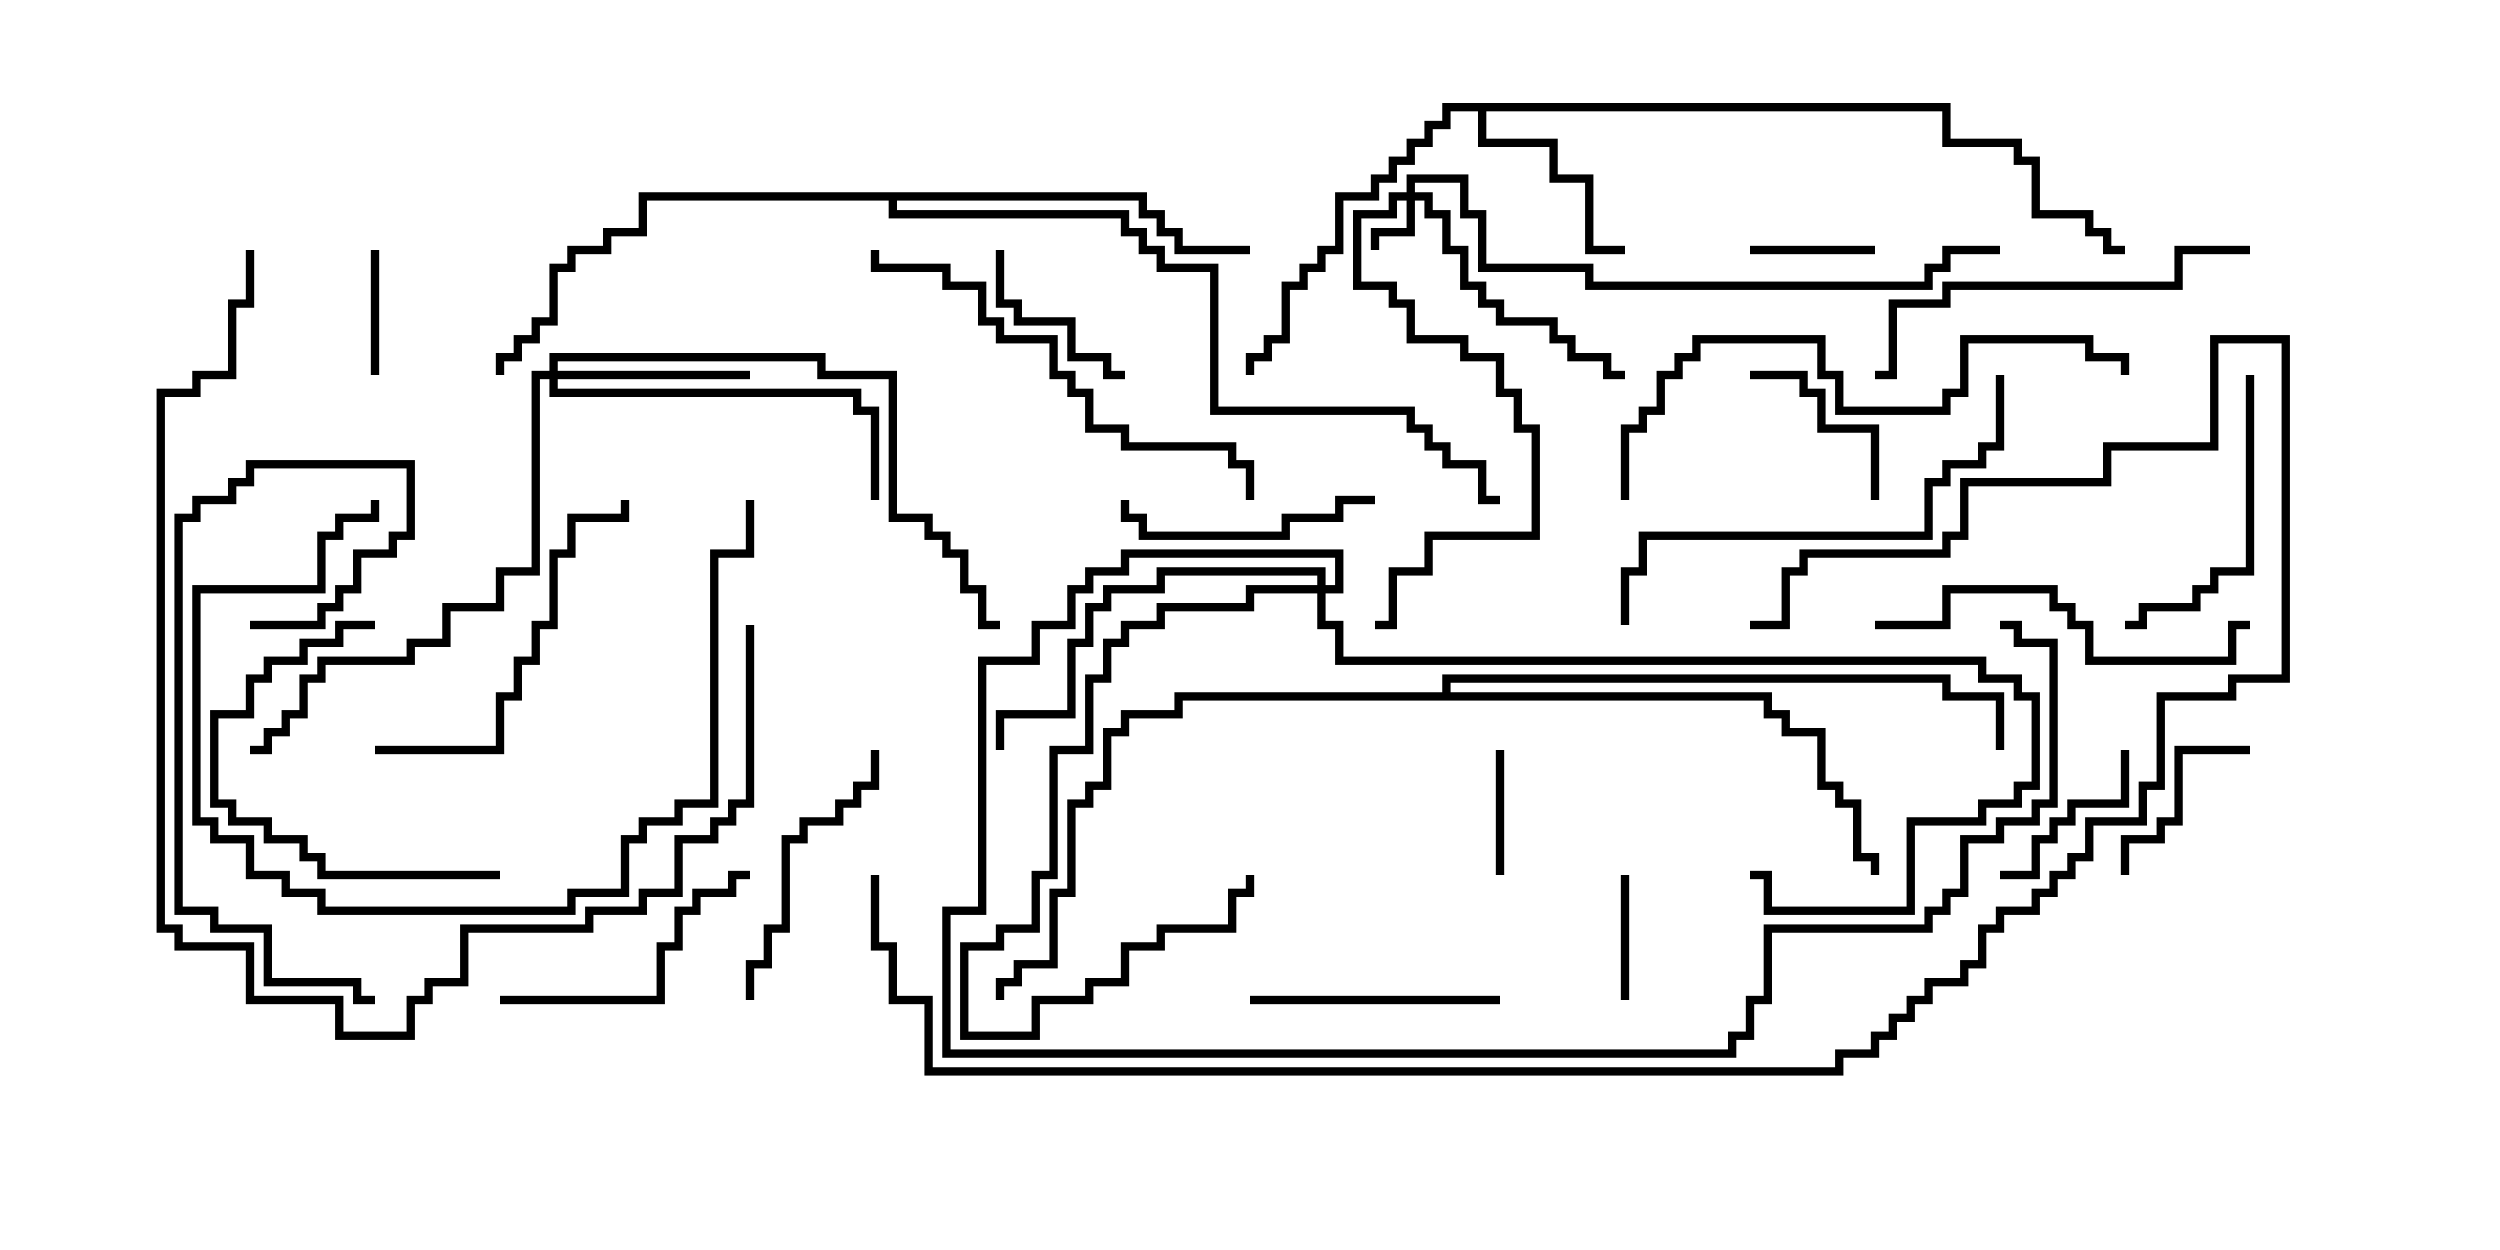 <svg version="1.1" width="30" height="15" xmlns="http://www.w3.org/2000/svg"><path d="M23.407,1.236L23.407,1.664L24.264,1.664L24.264,1.879L24.479,1.879L24.479,2.521L25.121,2.521L25.121,2.736L25.336,2.736L25.336,2.95L25.5,2.95L25.5,3.05L25.236,3.05L25.236,2.836L25.021,2.836L25.021,2.621L24.379,2.621L24.379,1.979L24.164,1.979L24.164,1.764L23.307,1.764L23.307,1.336L17.836,1.336L17.836,1.664L18.693,1.664L18.693,2.093L19.121,2.093L19.121,2.95L19.5,2.95L19.5,3.05L19.021,3.05L19.021,2.193L18.593,2.193L18.593,1.764L17.736,1.764L17.736,1.336L17.407,1.336L17.407,1.55L17.193,1.55L17.193,1.764L16.979,1.764L16.979,1.979L16.764,1.979L16.764,2.193L16.55,2.193L16.55,2.407L16.121,2.407L16.121,3.05L15.907,3.05L15.907,3.264L15.693,3.264L15.693,3.479L15.479,3.479L15.479,4.121L15.264,4.121L15.264,4.336L15.05,4.336L15.05,4.5L14.95,4.5L14.95,4.236L15.164,4.236L15.164,4.021L15.379,4.021L15.379,3.379L15.593,3.379L15.593,3.164L15.807,3.164L15.807,2.95L16.021,2.95L16.021,2.307L16.45,2.307L16.45,2.093L16.664,2.093L16.664,1.879L16.879,1.879L16.879,1.664L17.093,1.664L17.093,1.45L17.307,1.45L17.307,1.236z" stroke="none"/><path d="M13.764,2.307L13.764,2.521L13.979,2.521L13.979,2.736L14.193,2.736L14.193,2.95L15,2.95L15,3.05L14.093,3.05L14.093,2.836L13.879,2.836L13.879,2.621L13.664,2.621L13.664,2.407L10.764,2.407L10.764,2.521L13.55,2.521L13.55,2.736L13.764,2.736L13.764,2.95L13.979,2.95L13.979,3.164L14.621,3.164L14.621,4.879L16.979,4.879L16.979,5.093L17.193,5.093L17.193,5.307L17.407,5.307L17.407,5.521L17.836,5.521L17.836,5.95L18,5.95L18,6.05L17.736,6.05L17.736,5.621L17.307,5.621L17.307,5.407L17.093,5.407L17.093,5.193L16.879,5.193L16.879,4.979L14.521,4.979L14.521,3.264L13.879,3.264L13.879,3.05L13.664,3.05L13.664,2.836L13.45,2.836L13.45,2.621L10.664,2.621L10.664,2.407L7.764,2.407L7.764,2.836L7.336,2.836L7.336,3.05L6.907,3.05L6.907,3.264L6.693,3.264L6.693,3.907L6.479,3.907L6.479,4.121L6.264,4.121L6.264,4.336L6.05,4.336L6.05,4.5L5.95,4.5L5.95,4.236L6.164,4.236L6.164,4.021L6.379,4.021L6.379,3.807L6.593,3.807L6.593,3.164L6.807,3.164L6.807,2.95L7.236,2.95L7.236,2.736L7.664,2.736L7.664,2.307z" stroke="none"/><path d="M17.307,8.307L17.307,8.093L23.407,8.093L23.407,8.307L24.05,8.307L24.05,9L23.95,9L23.95,8.407L23.307,8.407L23.307,8.193L17.407,8.193L17.407,8.307L21.264,8.307L21.264,8.521L21.479,8.521L21.479,8.736L21.907,8.736L21.907,9.379L22.121,9.379L22.121,9.593L22.336,9.593L22.336,10.236L22.55,10.236L22.55,10.5L22.45,10.5L22.45,10.336L22.236,10.336L22.236,9.693L22.021,9.693L22.021,9.479L21.807,9.479L21.807,8.836L21.379,8.836L21.379,8.621L21.164,8.621L21.164,8.407L14.193,8.407L14.193,8.621L13.55,8.621L13.55,8.836L13.336,8.836L13.336,9.479L13.121,9.479L13.121,9.693L12.907,9.693L12.907,10.764L12.693,10.764L12.693,11.621L12.264,11.621L12.264,11.836L12.05,11.836L12.05,12L11.95,12L11.95,11.736L12.164,11.736L12.164,11.521L12.593,11.521L12.593,10.664L12.807,10.664L12.807,9.593L13.021,9.593L13.021,9.379L13.236,9.379L13.236,8.736L13.45,8.736L13.45,8.521L14.093,8.521L14.093,8.307z" stroke="none"/><path d="M16.879,2.307L16.879,2.093L17.621,2.093L17.621,2.521L17.836,2.521L17.836,3.164L19.121,3.164L19.121,3.379L23.093,3.379L23.093,3.164L23.307,3.164L23.307,2.95L24,2.95L24,3.05L23.407,3.05L23.407,3.264L23.193,3.264L23.193,3.479L19.021,3.479L19.021,3.264L17.736,3.264L17.736,2.621L17.521,2.621L17.521,2.193L16.979,2.193L16.979,2.307L17.193,2.307L17.193,2.521L17.407,2.521L17.407,2.95L17.621,2.95L17.621,3.379L17.836,3.379L17.836,3.593L18.05,3.593L18.05,3.807L18.693,3.807L18.693,4.021L18.907,4.021L18.907,4.236L19.336,4.236L19.336,4.45L19.5,4.45L19.5,4.55L19.236,4.55L19.236,4.336L18.807,4.336L18.807,4.121L18.593,4.121L18.593,3.907L17.95,3.907L17.95,3.693L17.736,3.693L17.736,3.479L17.521,3.479L17.521,3.05L17.307,3.05L17.307,2.621L17.093,2.621L17.093,2.407L16.979,2.407L16.979,2.836L16.55,2.836L16.55,3L16.45,3L16.45,2.736L16.879,2.736L16.879,2.407L16.764,2.407L16.764,2.621L16.336,2.621L16.336,3.379L16.764,3.379L16.764,3.593L16.979,3.593L16.979,4.021L17.621,4.021L17.621,4.236L18.05,4.236L18.05,4.664L18.264,4.664L18.264,5.093L18.479,5.093L18.479,6.479L17.193,6.479L17.193,6.907L16.764,6.907L16.764,7.55L16.5,7.55L16.5,7.45L16.664,7.45L16.664,6.807L17.093,6.807L17.093,6.379L18.379,6.379L18.379,5.193L18.164,5.193L18.164,4.764L17.95,4.764L17.95,4.336L17.521,4.336L17.521,4.121L16.879,4.121L16.879,3.693L16.664,3.693L16.664,3.479L16.236,3.479L16.236,2.521L16.664,2.521L16.664,2.307z" stroke="none"/><path d="M6.593,4.45L6.593,4.236L9.907,4.236L9.907,4.45L10.764,4.45L10.764,6.164L11.193,6.164L11.193,6.379L11.407,6.379L11.407,6.593L11.621,6.593L11.621,7.021L11.836,7.021L11.836,7.45L12,7.45L12,7.55L11.736,7.55L11.736,7.121L11.521,7.121L11.521,6.693L11.307,6.693L11.307,6.479L11.093,6.479L11.093,6.264L10.664,6.264L10.664,4.55L9.807,4.55L9.807,4.336L6.693,4.336L6.693,4.45L9,4.45L9,4.55L6.693,4.55L6.693,4.664L10.336,4.664L10.336,4.879L10.55,4.879L10.55,6L10.45,6L10.45,4.979L10.236,4.979L10.236,4.764L6.593,4.764L6.593,4.55L6.479,4.55L6.479,6.907L6.05,6.907L6.05,7.336L5.407,7.336L5.407,7.764L4.979,7.764L4.979,7.979L3.907,7.979L3.907,8.193L3.693,8.193L3.693,8.621L3.479,8.621L3.479,8.836L3.264,8.836L3.264,9.05L3,9.05L3,8.95L3.164,8.95L3.164,8.736L3.379,8.736L3.379,8.521L3.593,8.521L3.593,8.093L3.807,8.093L3.807,7.879L4.879,7.879L4.879,7.664L5.307,7.664L5.307,7.236L5.95,7.236L5.95,6.807L6.379,6.807L6.379,4.45z" stroke="none"/><path d="M15.807,7.021L15.807,6.907L13.979,6.907L13.979,7.121L13.336,7.121L13.336,7.336L13.121,7.336L13.121,7.764L12.907,7.764L12.907,8.621L12.05,8.621L12.05,9L11.95,9L11.95,8.521L12.807,8.521L12.807,7.664L13.021,7.664L13.021,7.236L13.236,7.236L13.236,7.021L13.879,7.021L13.879,6.807L15.907,6.807L15.907,7.021L16.021,7.021L16.021,6.693L13.55,6.693L13.55,6.907L13.121,6.907L13.121,7.121L12.907,7.121L12.907,7.55L12.479,7.55L12.479,7.979L11.836,7.979L11.836,10.979L11.407,10.979L11.407,12.593L20.736,12.593L20.736,12.379L20.95,12.379L20.95,11.95L21.164,11.95L21.164,11.093L23.093,11.093L23.093,10.879L23.307,10.879L23.307,10.664L23.521,10.664L23.521,10.021L23.95,10.021L23.95,9.807L24.379,9.807L24.379,9.593L24.593,9.593L24.593,7.764L24.164,7.764L24.164,7.55L24,7.55L24,7.45L24.264,7.45L24.264,7.664L24.693,7.664L24.693,9.693L24.479,9.693L24.479,9.907L24.05,9.907L24.05,10.121L23.621,10.121L23.621,10.764L23.407,10.764L23.407,10.979L23.193,10.979L23.193,11.193L21.264,11.193L21.264,12.05L21.05,12.05L21.05,12.479L20.836,12.479L20.836,12.693L11.307,12.693L11.307,10.879L11.736,10.879L11.736,7.879L12.379,7.879L12.379,7.45L12.807,7.45L12.807,7.021L13.021,7.021L13.021,6.807L13.45,6.807L13.45,6.593L16.121,6.593L16.121,7.121L15.907,7.121L15.907,7.45L16.121,7.45L16.121,7.879L23.836,7.879L23.836,8.093L24.264,8.093L24.264,8.307L24.479,8.307L24.479,9.479L24.264,9.479L24.264,9.693L23.836,9.693L23.836,9.907L22.979,9.907L22.979,10.979L21.164,10.979L21.164,10.55L21,10.55L21,10.45L21.264,10.45L21.264,10.879L22.879,10.879L22.879,9.807L23.736,9.807L23.736,9.593L24.164,9.593L24.164,9.379L24.379,9.379L24.379,8.407L24.164,8.407L24.164,8.193L23.736,8.193L23.736,7.979L16.021,7.979L16.021,7.55L15.807,7.55L15.807,7.121L15.05,7.121L15.05,7.336L13.979,7.336L13.979,7.55L13.55,7.55L13.55,7.764L13.336,7.764L13.336,8.193L13.121,8.193L13.121,9.05L12.693,9.05L12.693,10.55L12.479,10.55L12.479,11.193L12.05,11.193L12.05,11.407L11.621,11.407L11.621,12.379L12.379,12.379L12.379,11.95L13.021,11.95L13.021,11.736L13.45,11.736L13.45,11.307L13.879,11.307L13.879,11.093L14.736,11.093L14.736,10.664L14.95,10.664L14.95,10.5L15.05,10.5L15.05,10.764L14.836,10.764L14.836,11.193L13.979,11.193L13.979,11.407L13.55,11.407L13.55,11.836L13.121,11.836L13.121,12.05L12.479,12.05L12.479,12.479L11.521,12.479L11.521,11.307L11.95,11.307L11.95,11.093L12.379,11.093L12.379,10.45L12.593,10.45L12.593,8.95L13.021,8.95L13.021,8.093L13.236,8.093L13.236,7.664L13.45,7.664L13.45,7.45L13.879,7.45L13.879,7.236L14.95,7.236L14.95,7.021z" stroke="none"/><path d="M4.55,4.5L4.45,4.5L4.45,3L4.55,3z" stroke="none"/><path d="M21,3.05L21,2.95L22.5,2.95L22.5,3.05z" stroke="none"/><path d="M19.45,10.5L19.55,10.5L19.55,12L19.45,12z" stroke="none"/><path d="M18.05,10.5L17.95,10.5L17.95,9L18.05,9z" stroke="none"/><path d="M27,8.95L27,9.05L26.193,9.05L26.193,9.907L25.979,9.907L25.979,10.121L25.55,10.121L25.55,10.5L25.45,10.5L25.45,10.021L25.879,10.021L25.879,9.807L26.093,9.807L26.093,8.95z" stroke="none"/><path d="M22.55,6L22.45,6L22.45,5.193L21.807,5.193L21.807,4.764L21.593,4.764L21.593,4.55L21,4.55L21,4.45L21.693,4.45L21.693,4.664L21.907,4.664L21.907,5.093L22.55,5.093z" stroke="none"/><path d="M11.95,3L12.05,3L12.05,3.593L12.264,3.593L12.264,3.807L12.907,3.807L12.907,4.236L13.336,4.236L13.336,4.45L13.5,4.45L13.5,4.55L13.236,4.55L13.236,4.336L12.807,4.336L12.807,3.907L12.164,3.907L12.164,3.693L11.95,3.693z" stroke="none"/><path d="M24,10.55L24,10.45L24.379,10.45L24.379,10.021L24.593,10.021L24.593,9.807L24.807,9.807L24.807,9.593L25.45,9.593L25.45,9L25.55,9L25.55,9.693L24.907,9.693L24.907,9.907L24.693,9.907L24.693,10.121L24.479,10.121L24.479,10.55z" stroke="none"/><path d="M18,11.95L18,12.05L15,12.05L15,11.95z" stroke="none"/><path d="M16.5,5.95L16.5,6.05L16.121,6.05L16.121,6.264L15.479,6.264L15.479,6.479L13.664,6.479L13.664,6.264L13.45,6.264L13.45,6L13.55,6L13.55,6.164L13.764,6.164L13.764,6.379L15.379,6.379L15.379,6.164L16.021,6.164L16.021,5.95z" stroke="none"/><path d="M6,12.05L6,11.95L7.879,11.95L7.879,11.307L8.093,11.307L8.093,10.879L8.307,10.879L8.307,10.664L8.736,10.664L8.736,10.45L9,10.45L9,10.55L8.836,10.55L8.836,10.764L8.407,10.764L8.407,10.979L8.193,10.979L8.193,11.407L7.979,11.407L7.979,12.05z" stroke="none"/><path d="M9.05,12L8.95,12L8.95,11.521L9.164,11.521L9.164,11.093L9.379,11.093L9.379,10.021L9.593,10.021L9.593,9.807L10.021,9.807L10.021,9.593L10.236,9.593L10.236,9.379L10.45,9.379L10.45,9L10.55,9L10.55,9.479L10.336,9.479L10.336,9.693L10.121,9.693L10.121,9.907L9.693,9.907L9.693,10.121L9.479,10.121L9.479,11.193L9.264,11.193L9.264,11.621L9.05,11.621z" stroke="none"/><path d="M6,10.45L6,10.55L3.807,10.55L3.807,10.336L3.593,10.336L3.593,10.121L3.164,10.121L3.164,9.907L2.736,9.907L2.736,9.693L2.521,9.693L2.521,8.521L2.95,8.521L2.95,8.093L3.164,8.093L3.164,7.879L3.593,7.879L3.593,7.664L4.021,7.664L4.021,7.45L4.5,7.45L4.5,7.55L4.121,7.55L4.121,7.764L3.693,7.764L3.693,7.979L3.264,7.979L3.264,8.193L3.05,8.193L3.05,8.621L2.621,8.621L2.621,9.593L2.836,9.593L2.836,9.807L3.264,9.807L3.264,10.021L3.693,10.021L3.693,10.236L3.907,10.236L3.907,10.45z" stroke="none"/><path d="M26.95,4.5L27.05,4.5L27.05,6.907L26.621,6.907L26.621,7.121L26.407,7.121L26.407,7.336L25.764,7.336L25.764,7.55L25.5,7.55L25.5,7.45L25.664,7.45L25.664,7.236L26.307,7.236L26.307,7.021L26.521,7.021L26.521,6.807L26.95,6.807z" stroke="none"/><path d="M4.5,9.05L4.5,8.95L5.95,8.95L5.95,8.307L6.164,8.307L6.164,7.879L6.379,7.879L6.379,7.45L6.593,7.45L6.593,6.593L6.807,6.593L6.807,6.164L7.45,6.164L7.45,6L7.55,6L7.55,6.264L6.907,6.264L6.907,6.693L6.693,6.693L6.693,7.55L6.479,7.55L6.479,7.979L6.264,7.979L6.264,8.407L6.05,8.407L6.05,9.05z" stroke="none"/><path d="M22.5,7.55L22.5,7.45L23.307,7.45L23.307,7.021L24.693,7.021L24.693,7.236L24.907,7.236L24.907,7.45L25.121,7.45L25.121,7.879L26.736,7.879L26.736,7.45L27,7.45L27,7.55L26.836,7.55L26.836,7.979L25.021,7.979L25.021,7.55L24.807,7.55L24.807,7.336L24.593,7.336L24.593,7.121L23.407,7.121L23.407,7.55z" stroke="none"/><path d="M8.95,6L9.05,6L9.05,6.693L8.621,6.693L8.621,9.693L8.193,9.693L8.193,9.907L7.764,9.907L7.764,10.121L7.55,10.121L7.55,10.764L6.907,10.764L6.907,10.979L3.807,10.979L3.807,10.764L3.379,10.764L3.379,10.55L2.95,10.55L2.95,10.121L2.521,10.121L2.521,9.907L2.307,9.907L2.307,7.021L3.807,7.021L3.807,6.379L4.021,6.379L4.021,6.164L4.45,6.164L4.45,6L4.55,6L4.55,6.264L4.121,6.264L4.121,6.479L3.907,6.479L3.907,7.121L2.407,7.121L2.407,9.807L2.621,9.807L2.621,10.021L3.05,10.021L3.05,10.45L3.479,10.45L3.479,10.664L3.907,10.664L3.907,10.879L6.807,10.879L6.807,10.664L7.45,10.664L7.45,10.021L7.664,10.021L7.664,9.807L8.093,9.807L8.093,9.593L8.521,9.593L8.521,6.593L8.95,6.593z" stroke="none"/><path d="M27,2.95L27,3.05L26.193,3.05L26.193,3.479L23.407,3.479L23.407,3.693L22.764,3.693L22.764,4.55L22.5,4.55L22.5,4.45L22.664,4.45L22.664,3.593L23.307,3.593L23.307,3.379L26.093,3.379L26.093,2.95z" stroke="none"/><path d="M3,7.55L3,7.45L3.807,7.45L3.807,7.236L4.021,7.236L4.021,7.021L4.236,7.021L4.236,6.593L4.664,6.593L4.664,6.379L4.879,6.379L4.879,5.621L3.05,5.621L3.05,5.836L2.836,5.836L2.836,6.05L2.407,6.05L2.407,6.264L2.193,6.264L2.193,10.879L2.621,10.879L2.621,11.093L3.264,11.093L3.264,11.736L4.336,11.736L4.336,11.95L4.5,11.95L4.5,12.05L4.236,12.05L4.236,11.836L3.164,11.836L3.164,11.193L2.521,11.193L2.521,10.979L2.093,10.979L2.093,6.164L2.307,6.164L2.307,5.95L2.736,5.95L2.736,5.736L2.95,5.736L2.95,5.521L4.979,5.521L4.979,6.479L4.764,6.479L4.764,6.693L4.336,6.693L4.336,7.121L4.121,7.121L4.121,7.336L3.907,7.336L3.907,7.55z" stroke="none"/><path d="M23.95,4.5L24.05,4.5L24.05,5.407L23.836,5.407L23.836,5.621L23.407,5.621L23.407,5.836L23.193,5.836L23.193,6.479L19.764,6.479L19.764,6.907L19.55,6.907L19.55,7.5L19.45,7.5L19.45,6.807L19.664,6.807L19.664,6.379L23.093,6.379L23.093,5.736L23.307,5.736L23.307,5.521L23.736,5.521L23.736,5.307L23.95,5.307z" stroke="none"/><path d="M15.05,6L14.95,6L14.95,5.621L14.736,5.621L14.736,5.407L13.45,5.407L13.45,5.193L13.021,5.193L13.021,4.764L12.807,4.764L12.807,4.55L12.593,4.55L12.593,4.121L11.95,4.121L11.95,3.907L11.736,3.907L11.736,3.479L11.307,3.479L11.307,3.264L10.45,3.264L10.45,3L10.55,3L10.55,3.164L11.407,3.164L11.407,3.379L11.836,3.379L11.836,3.807L12.05,3.807L12.05,4.021L12.693,4.021L12.693,4.45L12.907,4.45L12.907,4.664L13.121,4.664L13.121,5.093L13.55,5.093L13.55,5.307L14.836,5.307L14.836,5.521L15.05,5.521z" stroke="none"/><path d="M19.55,6L19.45,6L19.45,5.093L19.664,5.093L19.664,4.879L19.879,4.879L19.879,4.45L20.093,4.45L20.093,4.236L20.307,4.236L20.307,4.021L21.907,4.021L21.907,4.45L22.121,4.45L22.121,4.879L23.307,4.879L23.307,4.664L23.521,4.664L23.521,4.021L25.121,4.021L25.121,4.236L25.55,4.236L25.55,4.5L25.45,4.5L25.45,4.336L25.021,4.336L25.021,4.121L23.621,4.121L23.621,4.764L23.407,4.764L23.407,4.979L22.021,4.979L22.021,4.55L21.807,4.55L21.807,4.121L20.407,4.121L20.407,4.336L20.193,4.336L20.193,4.55L19.979,4.55L19.979,4.979L19.764,4.979L19.764,5.193L19.55,5.193z" stroke="none"/><path d="M8.95,7.5L9.05,7.5L9.05,9.693L8.836,9.693L8.836,9.907L8.621,9.907L8.621,10.121L8.193,10.121L8.193,10.764L7.764,10.764L7.764,10.979L7.121,10.979L7.121,11.193L5.621,11.193L5.621,11.836L5.193,11.836L5.193,12.05L4.979,12.05L4.979,12.479L4.021,12.479L4.021,12.05L2.95,12.05L2.95,11.407L2.093,11.407L2.093,11.193L1.879,11.193L1.879,4.664L2.307,4.664L2.307,4.45L2.736,4.45L2.736,3.593L2.95,3.593L2.95,3L3.05,3L3.05,3.693L2.836,3.693L2.836,4.55L2.407,4.55L2.407,4.764L1.979,4.764L1.979,11.093L2.193,11.093L2.193,11.307L3.05,11.307L3.05,11.95L4.121,11.95L4.121,12.379L4.879,12.379L4.879,11.95L5.093,11.95L5.093,11.736L5.521,11.736L5.521,11.093L7.021,11.093L7.021,10.879L7.664,10.879L7.664,10.664L8.093,10.664L8.093,10.021L8.521,10.021L8.521,9.807L8.736,9.807L8.736,9.593L8.95,9.593z" stroke="none"/><path d="M10.45,10.5L10.55,10.5L10.55,11.307L10.764,11.307L10.764,11.95L11.193,11.95L11.193,12.807L22.021,12.807L22.021,12.593L22.45,12.593L22.45,12.379L22.664,12.379L22.664,12.164L22.879,12.164L22.879,11.95L23.093,11.95L23.093,11.736L23.521,11.736L23.521,11.521L23.736,11.521L23.736,11.093L23.95,11.093L23.95,10.879L24.379,10.879L24.379,10.664L24.593,10.664L24.593,10.45L24.807,10.45L24.807,10.236L25.021,10.236L25.021,9.807L25.664,9.807L25.664,9.379L25.879,9.379L25.879,8.307L26.736,8.307L26.736,8.093L27.379,8.093L27.379,4.121L26.621,4.121L26.621,5.407L25.336,5.407L25.336,5.836L23.621,5.836L23.621,6.479L23.407,6.479L23.407,6.693L21.693,6.693L21.693,6.907L21.479,6.907L21.479,7.55L21,7.55L21,7.45L21.379,7.45L21.379,6.807L21.593,6.807L21.593,6.593L23.307,6.593L23.307,6.379L23.521,6.379L23.521,5.736L25.236,5.736L25.236,5.307L26.521,5.307L26.521,4.021L27.479,4.021L27.479,8.193L26.836,8.193L26.836,8.407L25.979,8.407L25.979,9.479L25.764,9.479L25.764,9.907L25.121,9.907L25.121,10.336L24.907,10.336L24.907,10.55L24.693,10.55L24.693,10.764L24.479,10.764L24.479,10.979L24.05,10.979L24.05,11.193L23.836,11.193L23.836,11.621L23.621,11.621L23.621,11.836L23.193,11.836L23.193,12.05L22.979,12.05L22.979,12.264L22.764,12.264L22.764,12.479L22.55,12.479L22.55,12.693L22.121,12.693L22.121,12.907L11.093,12.907L11.093,12.05L10.664,12.05L10.664,11.407L10.45,11.407z" stroke="none"/></svg>